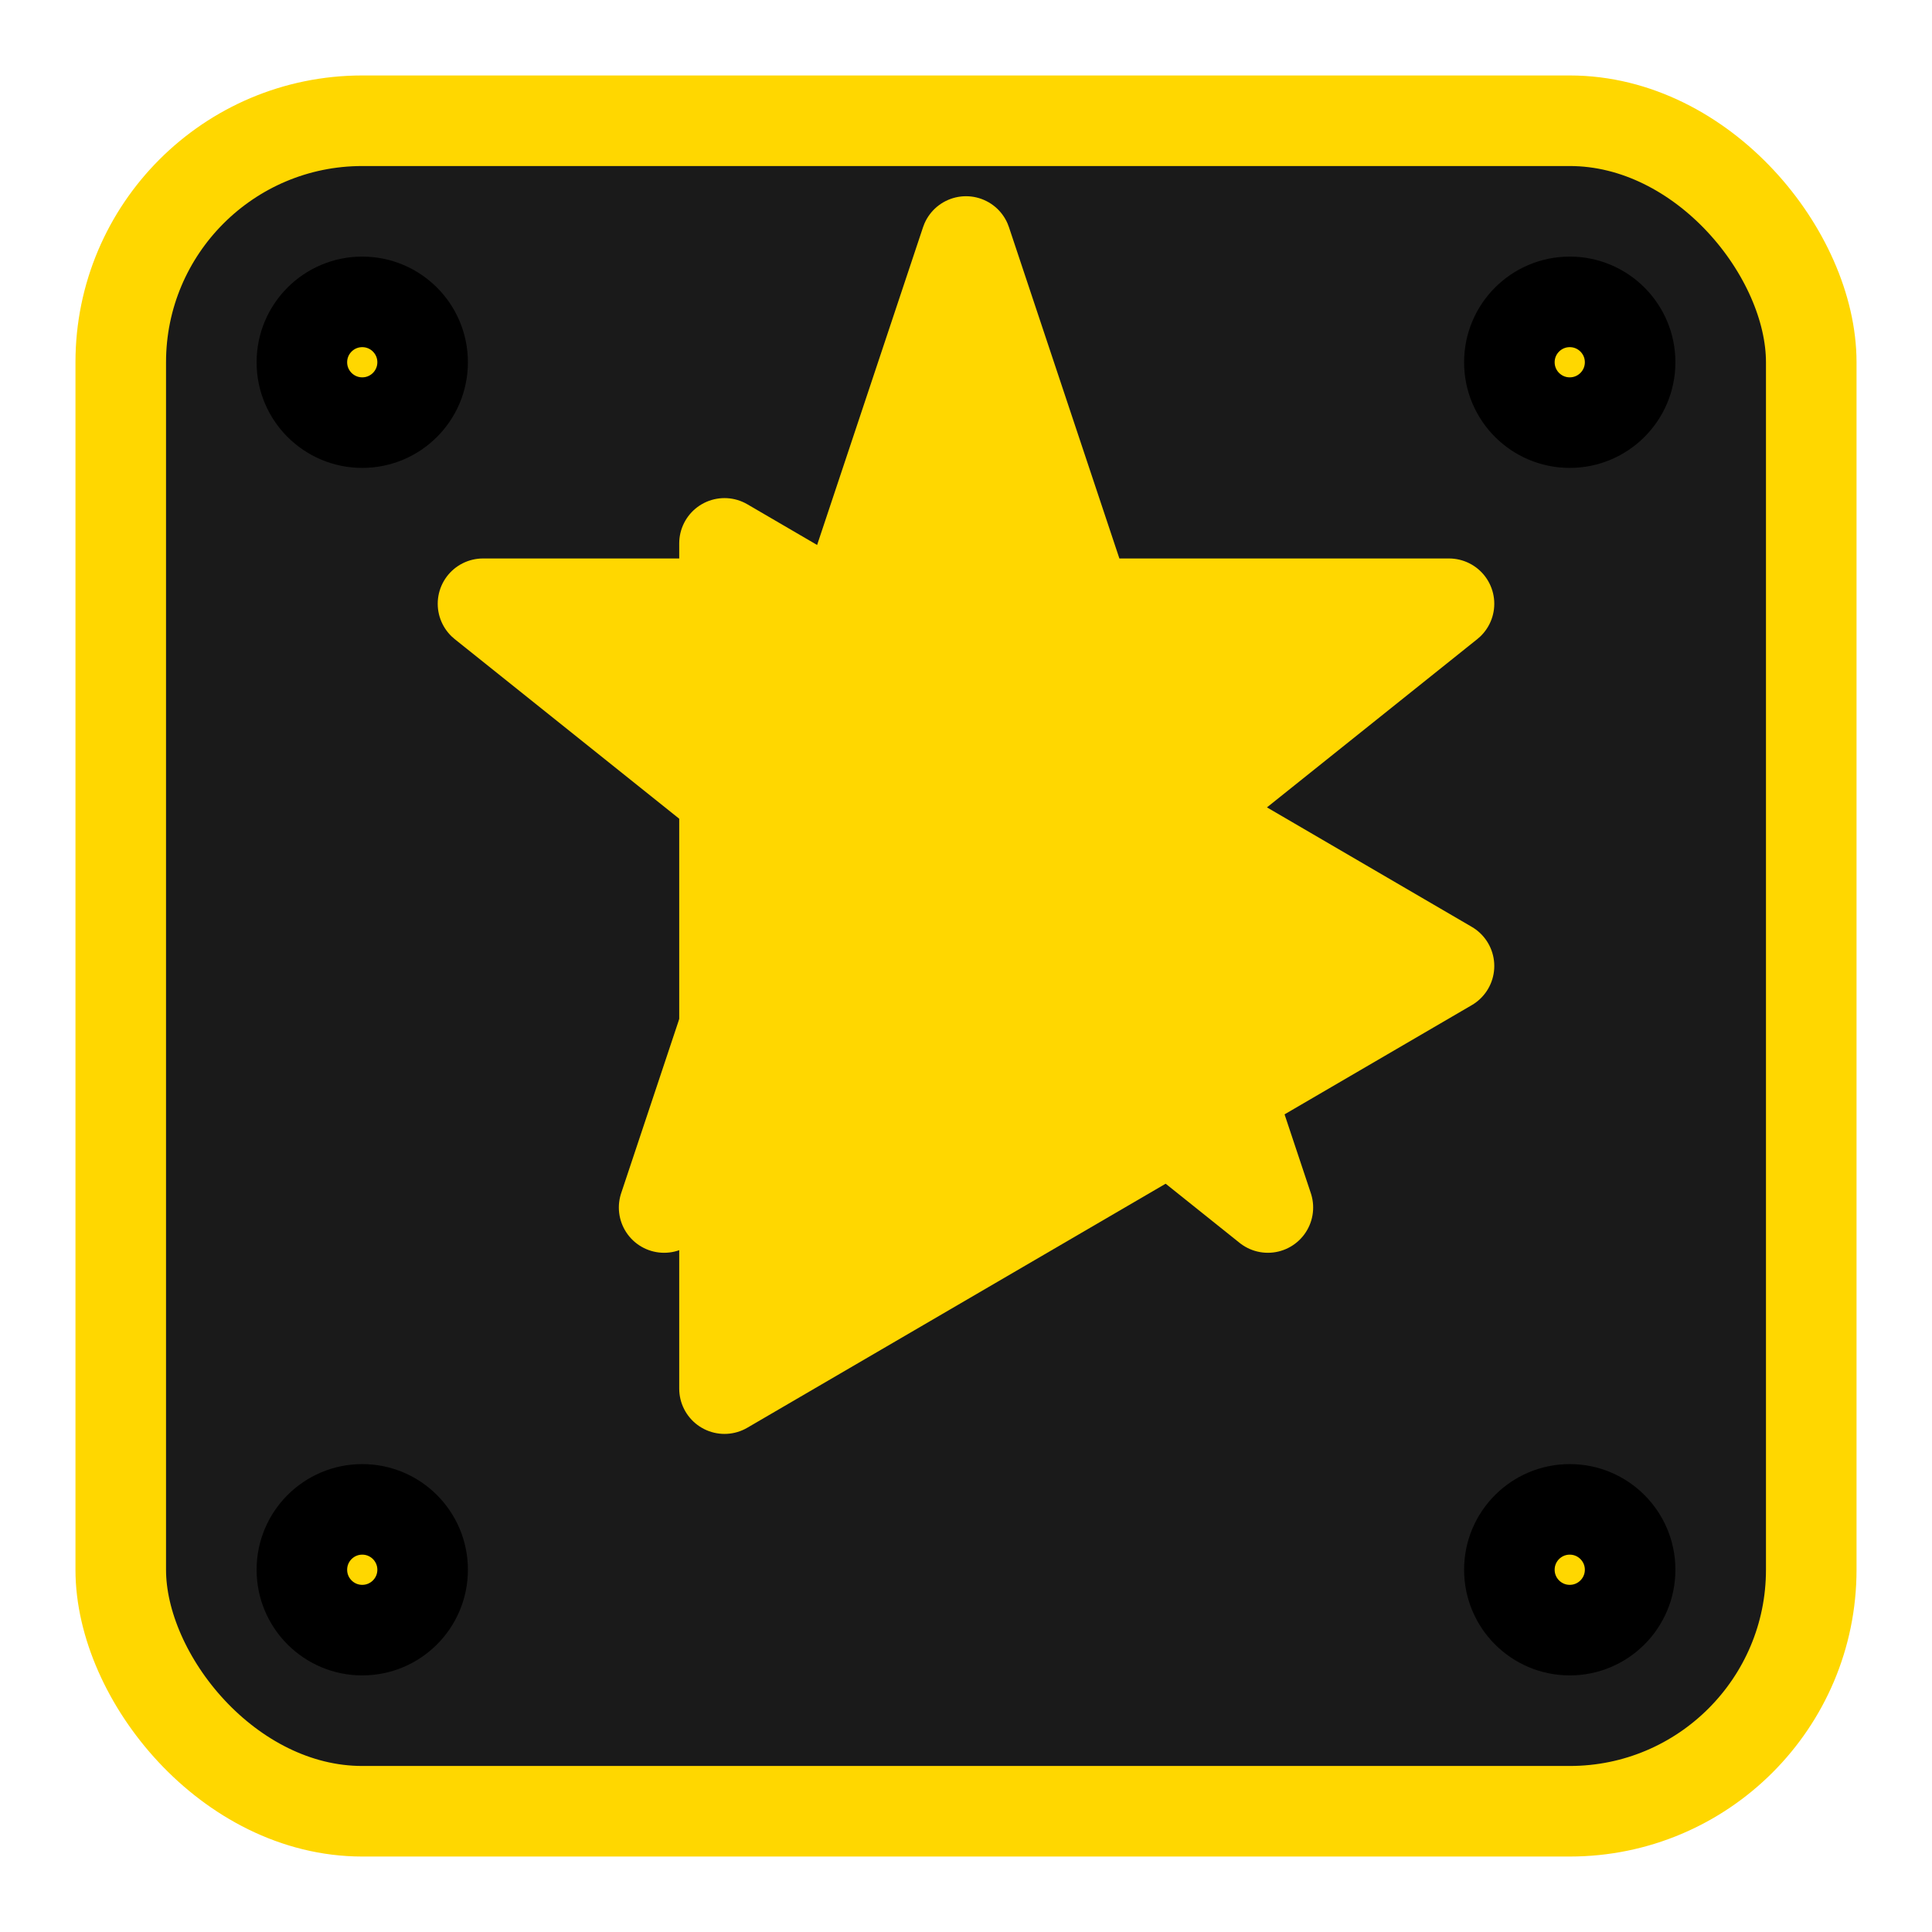 <svg
    xmlns="http://www.w3.org/2000/svg"
    viewBox="0 0 64 64"
    fill="none"
    stroke="currentColor"
    stroke-width="3"
    stroke-linecap="round"
    stroke-linejoin="round"
    width="64px"
    height="64px"
>
    <!-- Outer Frame -->
    <rect x="4" y="4" width="56" height="56" rx="8" stroke="#FFD700" fill="#1A1A1A" />
    
    <!-- Film Strip Holes -->
    <circle cx="12" cy="12" r="2" fill="#FFD700" />
    <circle cx="52" cy="12" r="2" fill="#FFD700" />
    <circle cx="12" cy="52" r="2" fill="#FFD700" />
    <circle cx="52" cy="52" r="2" fill="#FFD700" />
    
    <!-- Play Button -->
    <polygon points="24,18 48,32 24,46" fill="#FFD700" stroke="#FFD700" />
    
    <!-- Watchlist Star -->
    <polygon points="32,8 36,20 48,20 38,28 42,40 32,32 22,40 26,28 16,20 28,20" fill="#FFD700" stroke="#FFD700" />
</svg>
